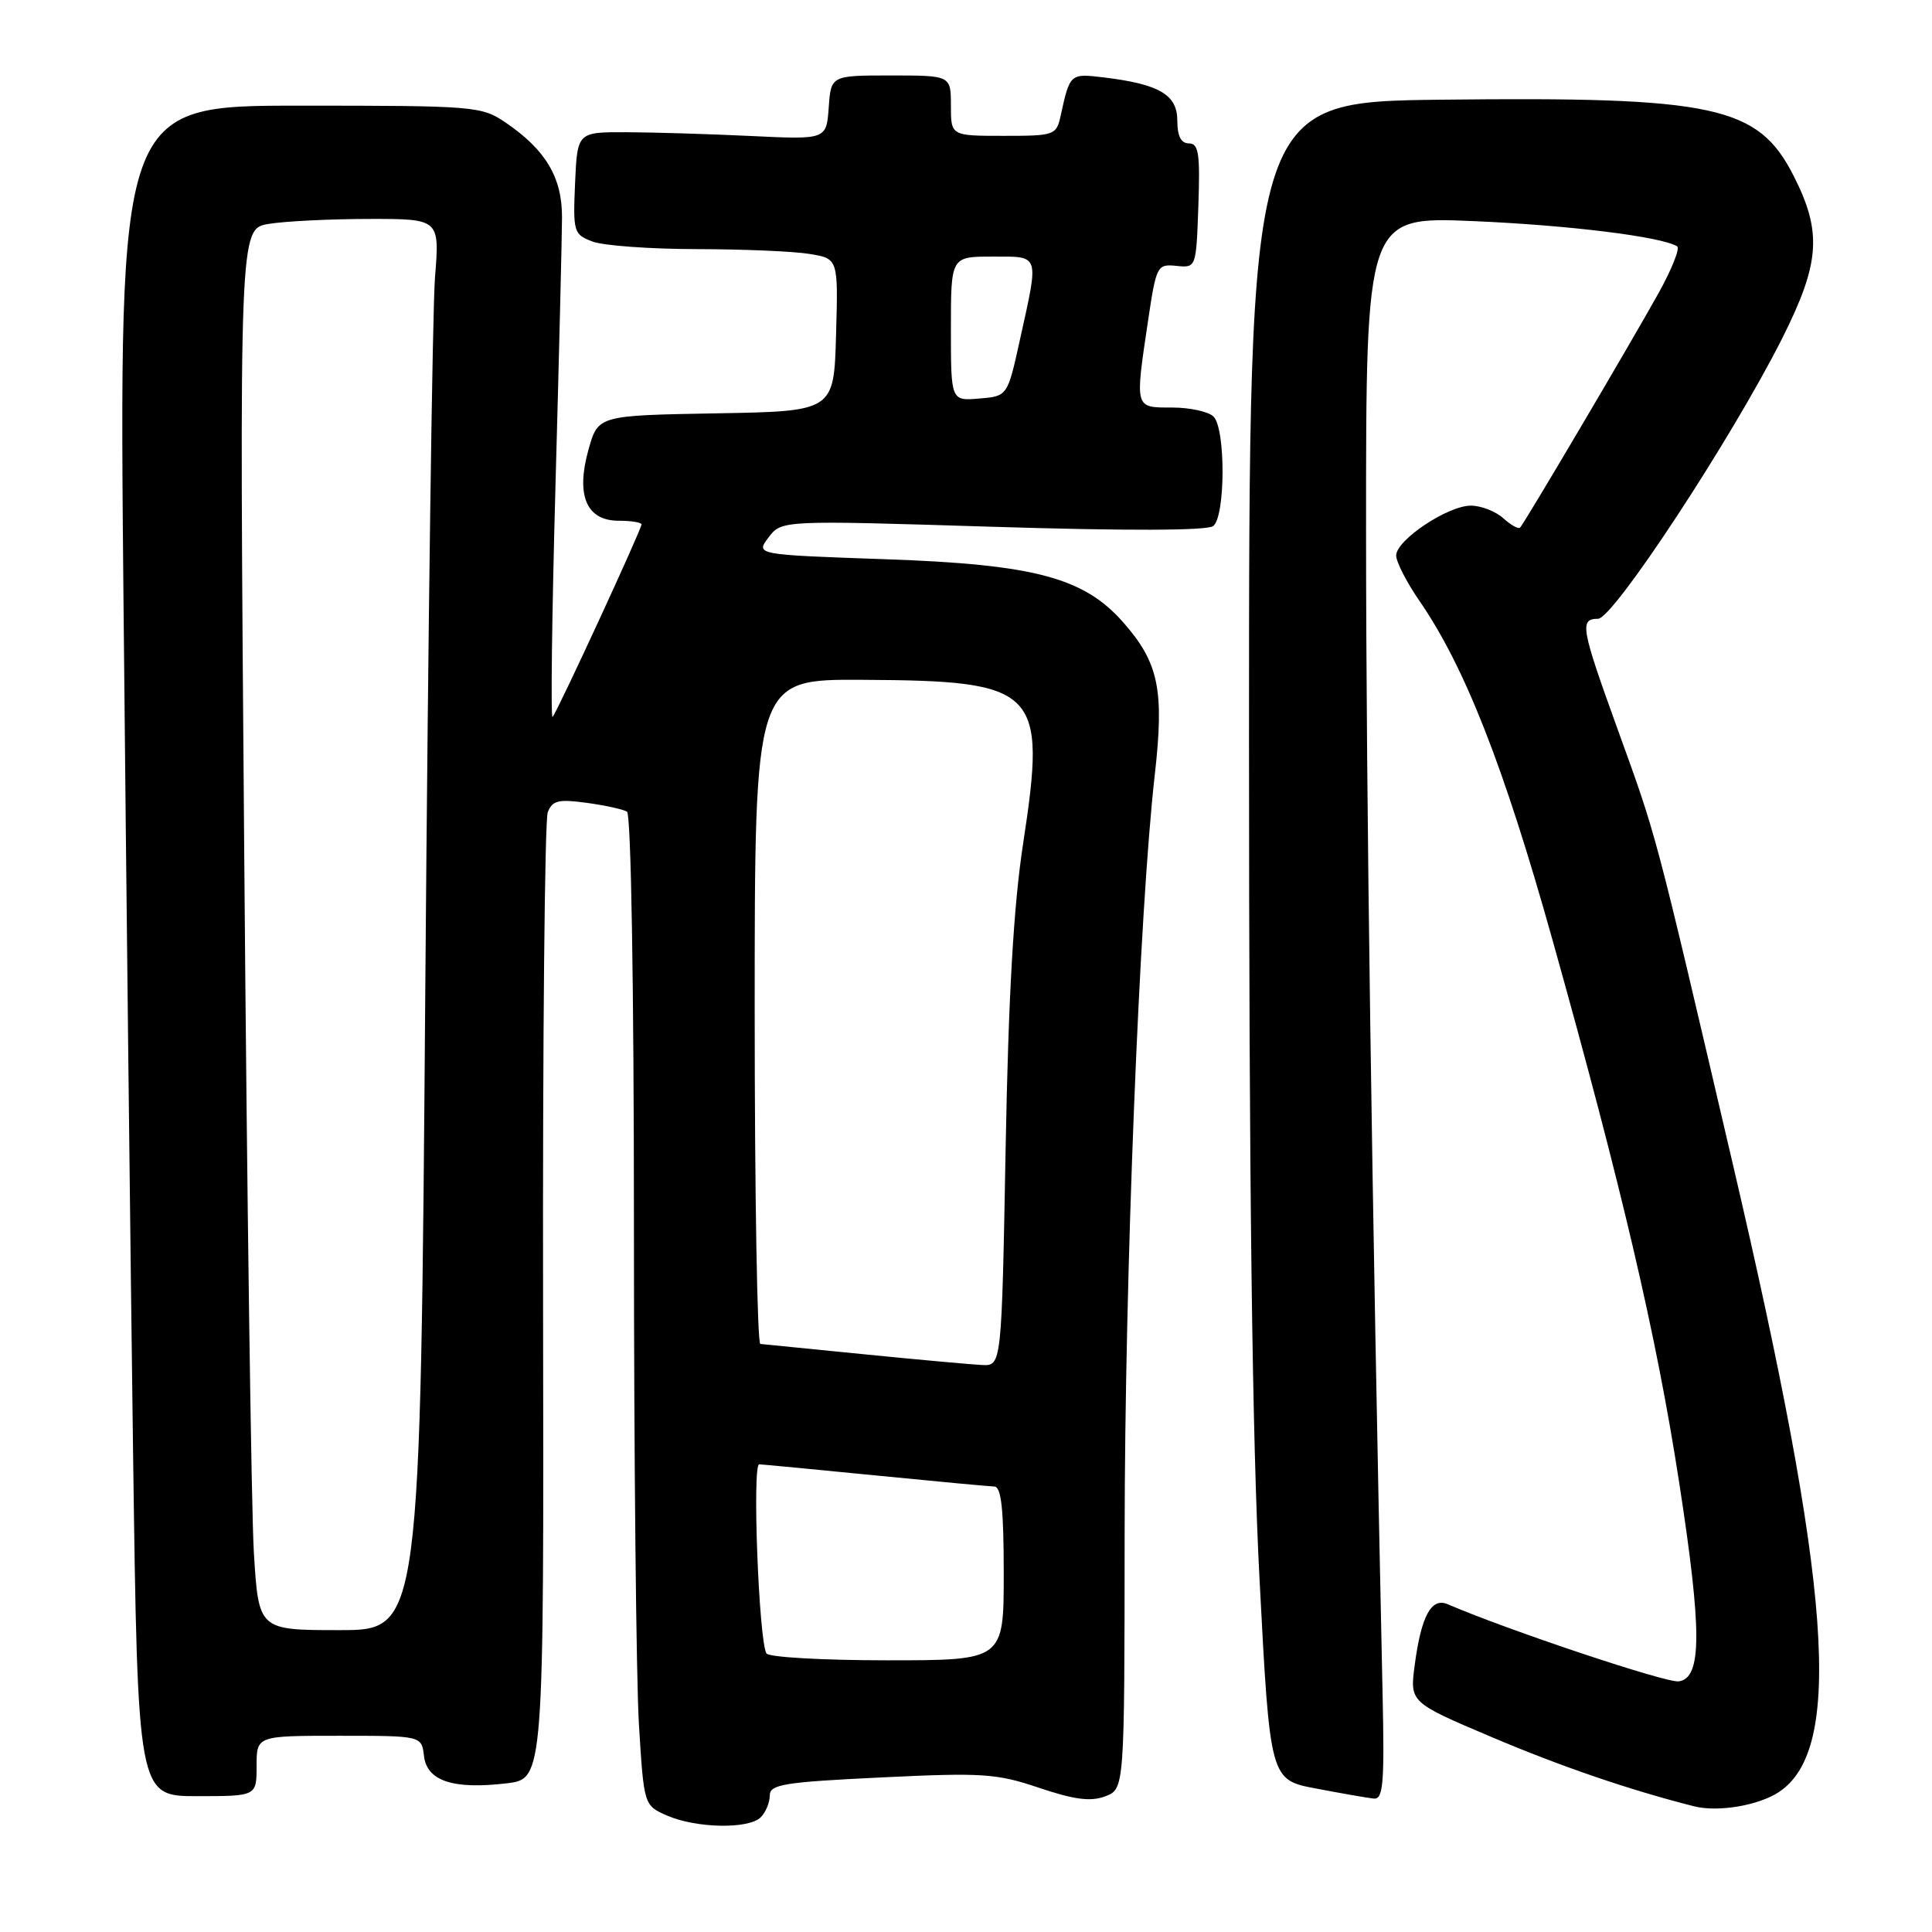 <?xml version="1.0" encoding="UTF-8" standalone="no"?>
<!DOCTYPE svg PUBLIC "-//W3C//DTD SVG 1.1//EN" "http://www.w3.org/Graphics/SVG/1.1/DTD/svg11.dtd" >
<svg xmlns="http://www.w3.org/2000/svg" xmlns:xlink="http://www.w3.org/1999/xlink" version="1.1" viewBox="0 0 256 256">
 <g >
 <path fill="currentColor"
d=" M 100.80 240.80 C 101.46 240.14 102.00 238.84 102.00 237.91 C 102.00 236.44 103.86 236.14 116.75 235.52 C 130.19 234.87 132.05 234.99 137.70 236.90 C 142.37 238.47 144.53 238.75 146.45 238.02 C 149.00 237.05 149.00 237.05 149.02 203.27 C 149.04 169.23 150.96 120.81 153.01 102.70 C 154.29 91.42 153.55 87.83 148.83 82.46 C 143.62 76.53 137.04 74.78 117.30 74.10 C 100.11 73.50 100.11 73.50 101.83 71.22 C 103.56 68.93 103.56 68.93 131.53 69.80 C 149.19 70.35 159.96 70.32 160.75 69.71 C 162.38 68.47 162.42 56.82 160.80 55.20 C 160.14 54.54 157.66 54.00 155.30 54.00 C 150.32 54.00 150.38 54.22 152.12 42.52 C 153.21 35.20 153.33 34.97 155.87 35.23 C 158.50 35.50 158.50 35.49 158.79 27.25 C 159.03 20.36 158.83 19.00 157.54 19.00 C 156.49 19.00 156.00 18.03 156.00 15.98 C 156.00 12.55 153.61 11.15 146.27 10.26 C 141.80 9.72 141.77 9.74 140.56 15.25 C 139.98 17.93 139.78 18.00 132.98 18.00 C 126.00 18.00 126.00 18.00 126.00 14.00 C 126.00 10.00 126.00 10.00 118.06 10.00 C 110.11 10.00 110.11 10.00 109.81 14.25 C 109.50 18.50 109.50 18.50 99.50 18.02 C 94.00 17.76 86.58 17.53 83.00 17.52 C 76.50 17.50 76.50 17.50 76.20 24.26 C 75.92 30.74 76.01 31.06 78.52 32.01 C 79.96 32.55 86.16 33.00 92.32 33.01 C 98.47 33.02 105.20 33.30 107.28 33.65 C 111.07 34.27 111.07 34.27 110.78 44.39 C 110.50 54.50 110.50 54.50 94.87 54.77 C 79.25 55.05 79.25 55.05 77.98 59.57 C 76.28 65.64 77.70 69.00 81.98 69.00 C 83.64 69.00 85.00 69.22 85.00 69.49 C 85.00 70.16 73.82 94.37 73.22 95.00 C 72.96 95.28 73.13 81.55 73.60 64.50 C 74.07 47.45 74.46 31.39 74.47 28.82 C 74.49 23.52 72.32 19.87 67.01 16.25 C 63.81 14.07 62.95 14.00 39.72 14.00 C 15.74 14.00 15.74 14.00 16.37 80.25 C 16.72 116.69 17.29 167.09 17.63 192.25 C 18.25 238.00 18.25 238.00 26.13 238.00 C 34.00 238.00 34.00 238.00 34.00 234.00 C 34.00 230.00 34.00 230.00 44.93 230.00 C 55.87 230.00 55.87 230.00 56.18 232.68 C 56.57 235.99 60.04 237.14 67.13 236.30 C 72.07 235.71 72.07 235.71 71.96 172.61 C 71.90 137.90 72.18 108.66 72.58 107.63 C 73.19 106.06 74.00 105.87 77.73 106.38 C 80.17 106.71 82.58 107.24 83.08 107.55 C 83.62 107.88 84.00 130.76 84.00 162.90 C 84.00 193.04 84.30 222.54 84.66 228.46 C 85.32 239.23 85.32 239.23 88.41 240.58 C 92.28 242.26 99.21 242.39 100.80 240.80 Z  M 235.69 237.47 C 244.30 231.83 242.72 210.34 229.55 154.00 C 219.13 109.38 219.60 111.17 214.32 96.56 C 209.48 83.17 209.27 82.00 211.75 81.99 C 213.78 81.98 229.43 58.15 236.12 44.89 C 241.17 34.86 241.47 30.76 237.65 23.27 C 232.94 14.03 227.26 12.80 191.00 13.21 C 165.50 13.50 165.50 13.50 165.50 98.00 C 165.50 156.75 165.92 190.63 166.89 209.17 C 168.28 235.84 168.28 235.84 174.39 236.99 C 177.75 237.63 181.18 238.23 182.00 238.32 C 183.28 238.47 183.46 236.47 183.20 224.50 C 181.76 157.84 181.02 105.94 181.01 70.60 C 181.00 28.69 181.00 28.69 195.25 29.30 C 207.91 29.84 220.15 31.36 222.23 32.64 C 222.63 32.89 221.53 35.66 219.79 38.80 C 215.98 45.64 201.99 69.33 201.42 69.91 C 201.19 70.14 200.19 69.57 199.18 68.66 C 198.17 67.75 196.24 67.00 194.90 67.00 C 191.84 67.00 185.00 71.56 185.00 73.61 C 185.00 74.45 186.39 77.17 188.10 79.64 C 194.10 88.37 199.27 101.53 205.70 124.50 C 214.92 157.41 219.52 177.09 222.49 196.39 C 225.54 216.12 225.53 222.35 222.45 222.79 C 220.81 223.03 199.82 216.01 191.83 212.57 C 189.67 211.63 188.32 214.11 187.46 220.61 C 186.80 225.57 186.80 225.57 197.65 230.17 C 206.89 234.09 215.99 237.20 224.50 239.35 C 227.64 240.14 232.98 239.25 235.69 237.47 Z  M 101.56 219.09 C 100.55 217.46 99.65 194.00 100.60 194.03 C 101.09 194.05 108.03 194.71 116.00 195.50 C 123.97 196.29 131.06 196.95 131.75 196.97 C 132.68 196.99 133.00 199.98 133.00 208.50 C 133.00 220.00 133.00 220.00 117.56 220.00 C 109.07 220.00 101.86 219.59 101.56 219.09 Z  M 33.64 205.75 C 33.30 200.11 32.72 158.33 32.36 112.90 C 31.70 30.31 31.70 30.31 35.60 29.67 C 37.75 29.31 43.72 29.02 48.88 29.01 C 58.26 29.00 58.26 29.00 57.64 36.75 C 57.30 41.01 56.73 83.09 56.36 130.25 C 55.70 216.00 55.70 216.00 44.98 216.00 C 34.27 216.00 34.27 216.00 33.64 205.75 Z  M 114.50 179.45 C 107.35 178.74 101.16 178.13 100.75 178.08 C 100.34 178.04 100.00 158.20 100.00 134.00 C 100.00 90.00 100.00 90.00 114.25 90.08 C 137.62 90.20 138.70 91.30 135.57 111.77 C 134.30 120.03 133.62 131.99 133.25 152.25 C 132.72 181.00 132.72 181.00 130.11 180.87 C 128.67 180.80 121.65 180.16 114.50 179.45 Z  M 126.00 43.56 C 126.00 34.00 126.00 34.00 131.50 34.00 C 137.85 34.00 137.69 33.51 135.15 45.00 C 133.50 52.50 133.50 52.50 129.75 52.81 C 126.00 53.12 126.00 53.12 126.00 43.56 Z "/>
</g>
</svg>